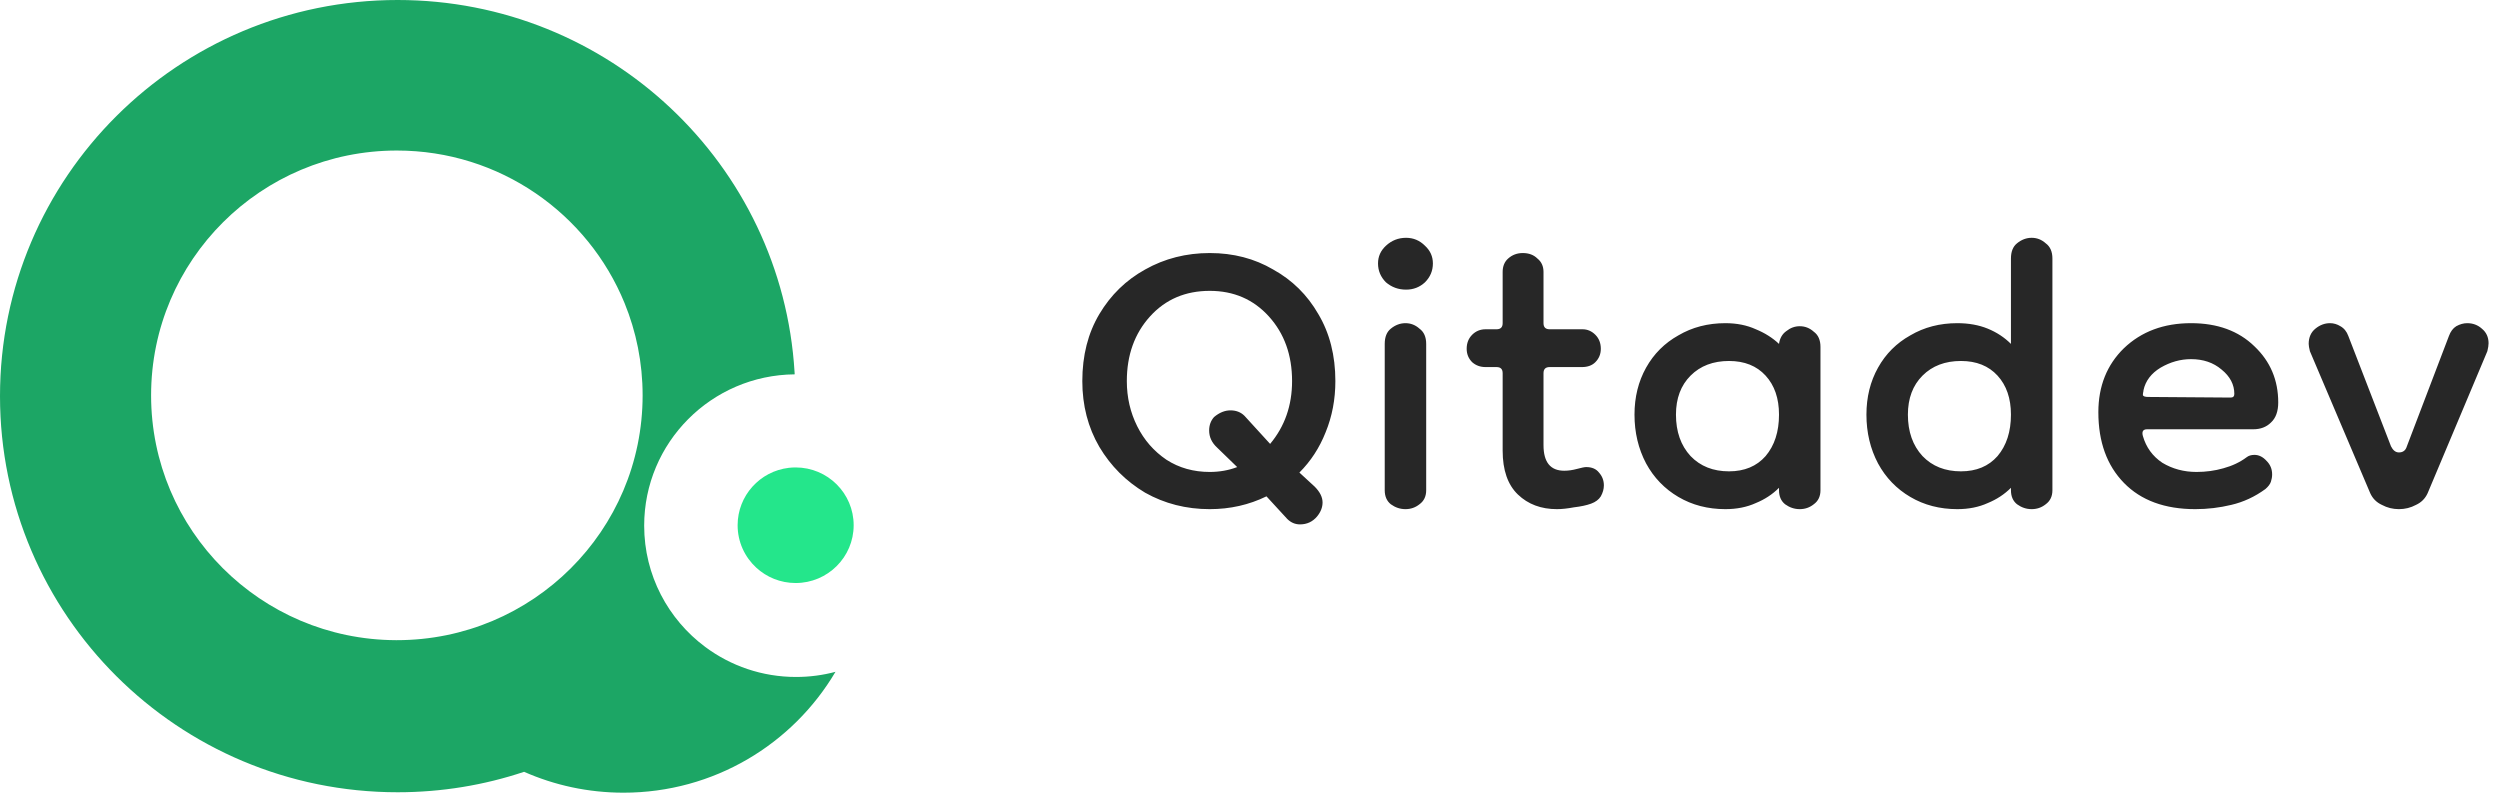 <svg width="164" height="52" viewBox="0 0 164 52" fill="none" xmlns="http://www.w3.org/2000/svg">
<path d="M85.28 34.4C84.96 34.4 84.68 34.28 84.44 34.04L83.08 32.56C81.933 33.12 80.693 33.4 79.36 33.4C77.813 33.4 76.4 33.04 75.12 32.32C73.867 31.573 72.867 30.573 72.12 29.32C71.373 28.04 71 26.6 71 25C71 23.32 71.373 21.853 72.12 20.6C72.867 19.347 73.867 18.373 75.12 17.68C76.4 16.96 77.813 16.6 79.36 16.6C80.907 16.6 82.293 16.96 83.52 17.68C84.773 18.373 85.76 19.347 86.48 20.6C87.227 21.853 87.6 23.32 87.6 25C87.6 26.2 87.387 27.32 86.96 28.36C86.56 29.373 85.987 30.253 85.24 31L86.24 31.92C86.587 32.267 86.76 32.613 86.76 32.96C86.76 33.28 86.64 33.587 86.4 33.88C86.107 34.227 85.733 34.4 85.28 34.4ZM79.36 30.96C80 30.96 80.6 30.853 81.16 30.64L79.84 29.36C79.493 29.04 79.32 28.667 79.32 28.24C79.32 27.893 79.427 27.6 79.64 27.36C79.987 27.067 80.347 26.92 80.72 26.92C81.093 26.92 81.4 27.04 81.64 27.28L83.32 29.12C84.28 27.973 84.76 26.6 84.76 25C84.76 23.293 84.253 21.88 83.24 20.76C82.227 19.64 80.933 19.08 79.36 19.08C77.76 19.08 76.453 19.64 75.44 20.76C74.427 21.88 73.92 23.293 73.92 25C73.92 26.067 74.147 27.053 74.6 27.96C75.053 28.867 75.693 29.6 76.52 30.16C77.347 30.693 78.293 30.96 79.36 30.96ZM92.198 33.4C91.852 33.4 91.532 33.293 91.238 33.08C90.972 32.867 90.838 32.56 90.838 32.16V22.56C90.838 22.107 90.972 21.773 91.238 21.56C91.532 21.32 91.852 21.2 92.198 21.2C92.545 21.2 92.852 21.32 93.118 21.56C93.412 21.773 93.558 22.107 93.558 22.56V32.16C93.558 32.56 93.412 32.867 93.118 33.08C92.852 33.293 92.545 33.4 92.198 33.4ZM92.238 19C91.732 19 91.292 18.84 90.918 18.52C90.572 18.173 90.398 17.76 90.398 17.28C90.398 16.827 90.572 16.44 90.918 16.12C91.292 15.773 91.732 15.6 92.238 15.6C92.718 15.6 93.132 15.773 93.478 16.12C93.825 16.44 93.998 16.827 93.998 17.28C93.998 17.76 93.825 18.173 93.478 18.52C93.132 18.84 92.718 19 92.238 19ZM102.134 33.4C101.094 33.4 100.241 33.08 99.574 32.44C98.907 31.8 98.574 30.84 98.574 29.56V24.48C98.574 24.213 98.441 24.08 98.174 24.08H97.454C97.107 24.08 96.814 23.973 96.574 23.76C96.334 23.52 96.214 23.227 96.214 22.88C96.214 22.507 96.334 22.2 96.574 21.96C96.814 21.72 97.107 21.6 97.454 21.6H98.174C98.441 21.6 98.574 21.467 98.574 21.2V17.84C98.574 17.467 98.694 17.173 98.934 16.96C99.201 16.72 99.521 16.6 99.894 16.6C100.294 16.6 100.614 16.72 100.854 16.96C101.121 17.173 101.254 17.467 101.254 17.84V21.2C101.254 21.467 101.387 21.6 101.654 21.6H103.814C104.134 21.6 104.414 21.72 104.654 21.96C104.894 22.2 105.014 22.507 105.014 22.88C105.014 23.227 104.894 23.52 104.654 23.76C104.441 23.973 104.147 24.08 103.774 24.08H101.654C101.387 24.08 101.254 24.213 101.254 24.48V29.2C101.254 30.32 101.707 30.88 102.614 30.88C102.881 30.88 103.161 30.84 103.454 30.76C103.747 30.68 103.947 30.64 104.054 30.64C104.427 30.64 104.707 30.76 104.894 31C105.107 31.24 105.214 31.52 105.214 31.84C105.214 32.08 105.147 32.32 105.014 32.56C104.881 32.773 104.667 32.933 104.374 33.04C104.081 33.147 103.707 33.227 103.254 33.28C102.827 33.36 102.454 33.4 102.134 33.4ZM113.183 33.4C112.037 33.4 111.01 33.133 110.103 32.6C109.197 32.067 108.49 31.333 107.983 30.4C107.477 29.44 107.223 28.373 107.223 27.2C107.223 26.053 107.477 25.027 107.983 24.12C108.49 23.213 109.197 22.507 110.103 22C111.01 21.467 112.037 21.2 113.183 21.2C113.93 21.2 114.597 21.333 115.183 21.6C115.77 21.84 116.277 22.16 116.703 22.56C116.757 22.187 116.917 21.907 117.183 21.72C117.45 21.507 117.743 21.4 118.063 21.4C118.41 21.4 118.717 21.52 118.983 21.76C119.277 21.973 119.423 22.307 119.423 22.76V32.16C119.423 32.56 119.277 32.867 118.983 33.08C118.717 33.293 118.41 33.4 118.063 33.4C117.717 33.4 117.397 33.293 117.103 33.08C116.837 32.867 116.703 32.56 116.703 32.16V32C116.277 32.427 115.77 32.76 115.183 33C114.597 33.267 113.93 33.4 113.183 33.4ZM113.423 30.92C114.437 30.92 115.237 30.587 115.823 29.92C116.41 29.227 116.703 28.32 116.703 27.2C116.703 26.133 116.41 25.28 115.823 24.64C115.237 24 114.437 23.68 113.423 23.68C112.383 23.68 111.543 24 110.903 24.64C110.263 25.28 109.943 26.133 109.943 27.2C109.943 28.32 110.263 29.227 110.903 29.92C111.543 30.587 112.383 30.92 113.423 30.92ZM128.398 33.4C127.251 33.4 126.224 33.133 125.318 32.6C124.411 32.067 123.704 31.333 123.198 30.4C122.691 29.44 122.438 28.373 122.438 27.2C122.438 26.053 122.691 25.027 123.198 24.12C123.704 23.213 124.411 22.507 125.318 22C126.224 21.467 127.251 21.2 128.398 21.2C129.144 21.2 129.811 21.32 130.398 21.56C130.984 21.8 131.491 22.133 131.918 22.56V16.96C131.918 16.507 132.051 16.173 132.318 15.96C132.611 15.72 132.931 15.6 133.278 15.6C133.624 15.6 133.931 15.72 134.198 15.96C134.491 16.173 134.638 16.507 134.638 16.96V32.16C134.638 32.56 134.491 32.867 134.198 33.08C133.931 33.293 133.624 33.4 133.278 33.4C132.931 33.4 132.611 33.293 132.318 33.08C132.051 32.867 131.918 32.56 131.918 32.16V32C131.491 32.427 130.984 32.76 130.398 33C129.811 33.267 129.144 33.4 128.398 33.4ZM128.638 30.92C129.651 30.92 130.451 30.587 131.038 29.92C131.624 29.227 131.918 28.32 131.918 27.2C131.918 26.133 131.624 25.28 131.038 24.64C130.451 24 129.651 23.68 128.638 23.68C127.598 23.68 126.758 24 126.118 24.64C125.478 25.28 125.158 26.133 125.158 27.2C125.158 28.32 125.478 29.227 126.118 29.92C126.758 30.587 127.598 30.92 128.638 30.92ZM144.012 33.4C142.012 33.4 140.452 32.827 139.332 31.68C138.212 30.533 137.652 28.987 137.652 27.04C137.652 25.333 138.212 23.933 139.332 22.84C140.478 21.747 141.945 21.2 143.732 21.2C145.465 21.2 146.852 21.707 147.892 22.72C148.932 23.707 149.452 24.933 149.452 26.4C149.452 26.987 149.292 27.427 148.972 27.72C148.678 28.013 148.292 28.16 147.812 28.16H140.852C140.585 28.16 140.492 28.307 140.572 28.6C140.785 29.347 141.212 29.933 141.852 30.36C142.518 30.76 143.265 30.96 144.092 30.96C144.705 30.96 145.292 30.88 145.852 30.72C146.438 30.56 146.945 30.32 147.372 30C147.505 29.893 147.678 29.84 147.892 29.84C148.185 29.84 148.452 29.973 148.692 30.24C148.932 30.48 149.052 30.773 149.052 31.12C149.052 31.28 149.025 31.44 148.972 31.6C148.918 31.76 148.798 31.92 148.612 32.08C147.918 32.587 147.172 32.933 146.372 33.12C145.598 33.307 144.812 33.4 144.012 33.4ZM146.332 26.08C146.492 26.08 146.572 26 146.572 25.84C146.572 25.227 146.292 24.693 145.732 24.24C145.198 23.787 144.532 23.56 143.732 23.56C143.038 23.56 142.372 23.747 141.732 24.12C141.118 24.493 140.745 24.987 140.612 25.6C140.612 25.6 140.612 25.613 140.612 25.64C140.585 25.747 140.572 25.84 140.572 25.92C140.598 26 140.718 26.04 140.932 26.04L146.332 26.08ZM157.37 33.4C156.97 33.4 156.597 33.307 156.25 33.12C155.903 32.96 155.65 32.707 155.49 32.36L151.53 23.04C151.477 22.827 151.45 22.667 151.45 22.56C151.45 22.133 151.597 21.8 151.89 21.56C152.183 21.32 152.503 21.2 152.85 21.2C153.09 21.2 153.317 21.267 153.53 21.4C153.77 21.533 153.943 21.747 154.05 22.04L156.85 29.28C156.983 29.547 157.157 29.68 157.37 29.68C157.637 29.68 157.81 29.547 157.89 29.28L160.65 22.04C160.757 21.747 160.917 21.533 161.13 21.4C161.37 21.267 161.61 21.2 161.85 21.2C162.223 21.2 162.543 21.32 162.81 21.56C163.103 21.8 163.25 22.12 163.25 22.52C163.25 22.653 163.223 22.827 163.17 23.04L159.25 32.36C159.09 32.707 158.837 32.96 158.49 33.12C158.143 33.307 157.77 33.4 157.37 33.4Z" fill="#272727"/>
<path fill-rule="evenodd" clip-rule="evenodd" d="M0 25.986C0 40.338 11.679 51.972 26.085 51.972C28.985 51.972 31.774 51.501 34.38 50.631C36.374 51.511 38.581 52 40.903 52C46.828 52 52.007 48.816 54.808 44.071C53.984 44.291 53.117 44.409 52.222 44.409C49.992 44.409 47.932 43.678 46.272 42.445C43.836 40.636 42.258 37.743 42.258 34.483C42.258 29.031 46.671 24.605 52.132 24.557C52.129 24.507 52.126 24.457 52.123 24.408C51.304 10.791 39.96 0 26.085 0C11.679 0 0 11.634 0 25.986ZM42.156 25.935C42.156 34.805 34.938 41.995 26.034 41.995C26.012 41.995 25.989 41.995 25.966 41.995C17.094 41.959 9.912 34.782 9.912 25.935C9.912 17.065 17.13 9.875 26.034 9.875C32.787 9.875 38.571 14.011 40.97 19.88C41.735 21.748 42.156 23.793 42.156 25.935Z" fill="#1CA665"/>
<path d="M52.194 38.246C54.296 38.246 56 36.549 56 34.455C56 32.361 54.296 30.664 52.194 30.664C52.042 30.664 51.892 30.672 51.744 30.69C49.855 30.911 48.388 32.513 48.388 34.455C48.388 35.553 48.857 36.543 49.607 37.235C50.286 37.863 51.195 38.246 52.194 38.246Z" fill="#24E68B"/>
</svg>
